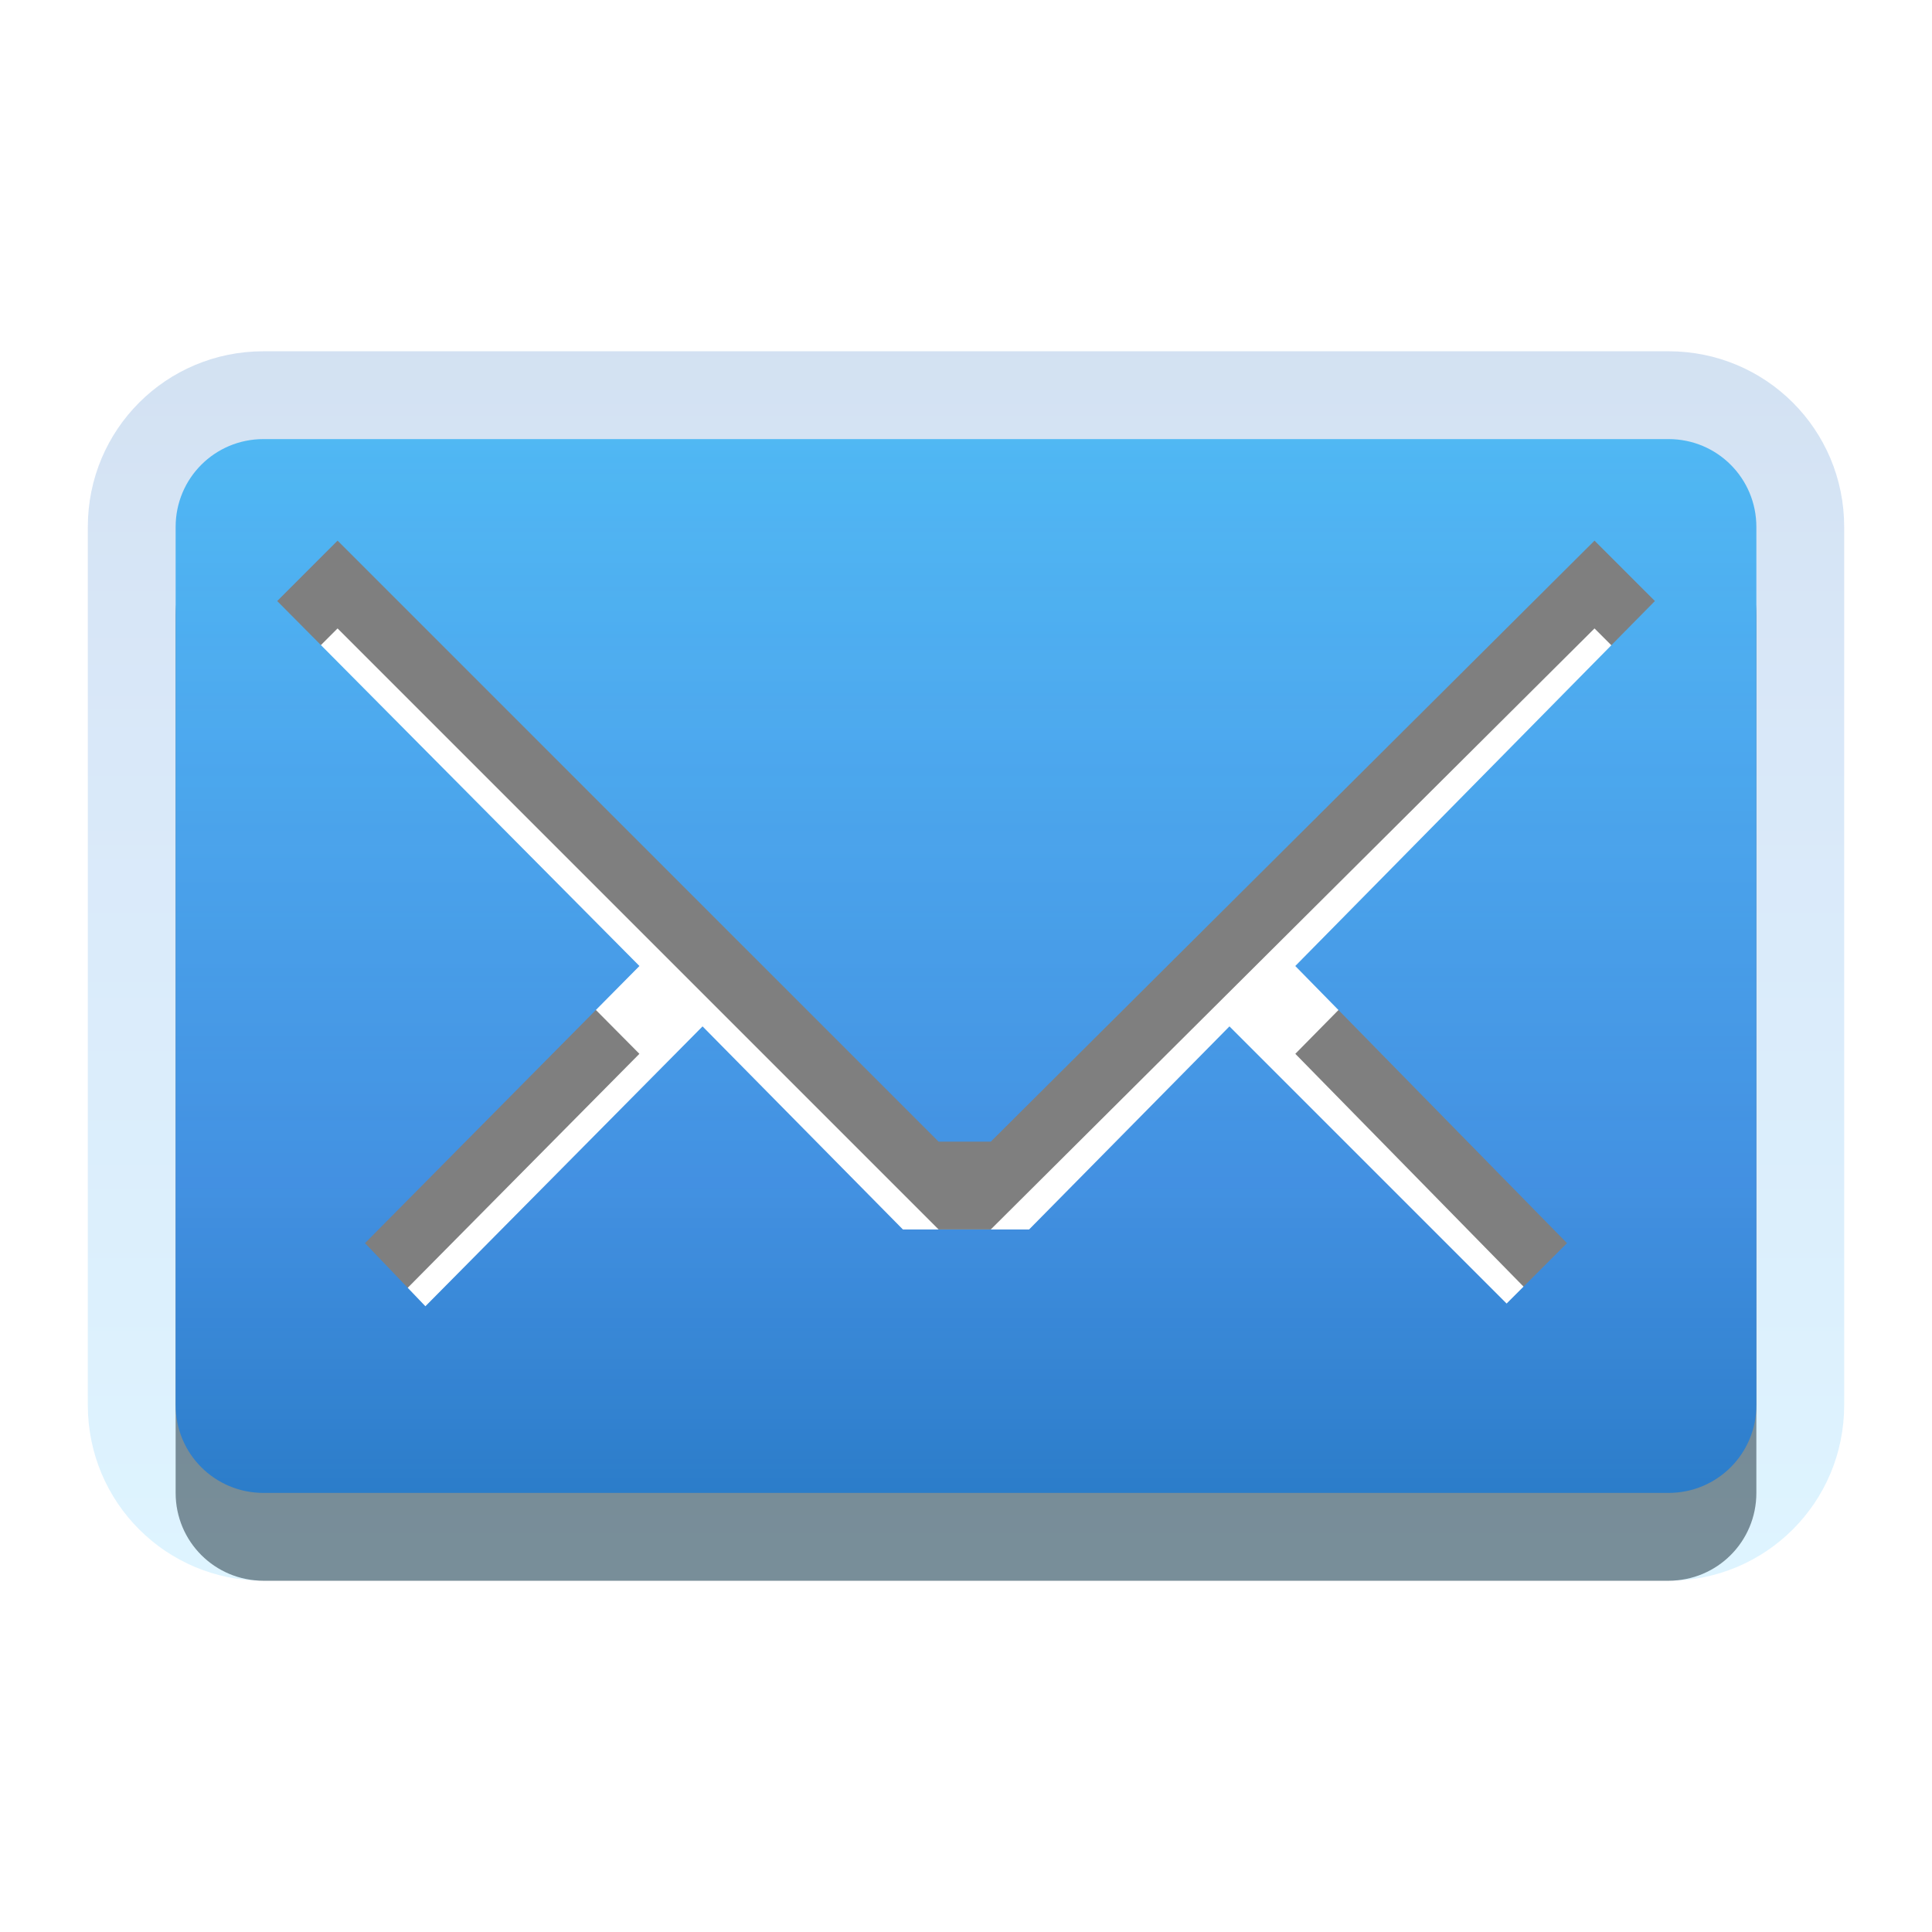 <?xml version="1.0" encoding="UTF-8" standalone="no"?>
<!-- Created with Inkscape (http://www.inkscape.org/) -->

<svg
   xmlns:dc="http://purl.org/dc/elements/1.1/"
   xmlns:cc="http://creativecommons.org/ns#"
   xmlns:rdf="http://www.w3.org/1999/02/22-rdf-syntax-ns#"
   xmlns:svg="http://www.w3.org/2000/svg"
   xmlns="http://www.w3.org/2000/svg"
   xmlns:xlink="http://www.w3.org/1999/xlink"
   xmlns:sodipodi="http://sodipodi.sourceforge.net/DTD/sodipodi-0.dtd"
   xmlns:inkscape="http://www.inkscape.org/namespaces/inkscape"
   width="22"
   height="22"
   id="svg2902"
   version="1.1"
   inkscape:version="0.91 r13725"
   sodipodi:docname="indicator-messages-new.svg">
  <defs
     id="defs2904">
    <linearGradient
       inkscape:collect="always"
       xlink:href="#linearGradient2867-449-88-871-390-598-476-591-434-148-69-3-622-247"
       id="linearGradient3792"
       gradientUnits="userSpaceOnUse"
       gradientTransform="matrix(0.482,0,0,0.694,-40.294,-10.871)"
       x1="102.288"
       y1="32.962"
       x2="102.288"
       y2="12.785" />
    <linearGradient
       x1="109.478"
       y1="12.785"
       x2="109.478"
       y2="32.962"
       id="linearGradient2388"
       xlink:href="#linearGradient2867-449-88-871-390-598-476-591-434-148-69-3-622-247"
       gradientUnits="userSpaceOnUse"
       gradientTransform="matrix(0.434,0,0,0.595,-35.165,-8.604)" />
    <linearGradient
       id="linearGradient2867-449-88-871-390-598-476-591-434-148-69-3-622-247">
      <stop
         offset="0"
         style="stop-color:#5ac9ff;stop-opacity:1"
         id="stop6450" />
      <stop
         offset="0.705"
         style="stop-color:#408ade;stop-opacity:1"
         id="stop6452" />
      <stop
         offset="1"
         style="stop-color:#216bbd;stop-opacity:1"
         id="stop6454" />
    </linearGradient>
  </defs>
  <sodipodi:namedview
     id="base"
     pagecolor="#ffffff"
     bordercolor="#666666"
     borderopacity="1.0"
     inkscape:pageopacity="0.0"
     inkscape:pageshadow="2"
     inkscape:zoom="15.696216"
     inkscape:cx="10.622706"
     inkscape:cy="8"
     inkscape:current-layer="layer1"
     showgrid="true"
     inkscape:grid-bbox="true"
     inkscape:document-units="px"
     inkscape:window-width="1280"
     inkscape:window-height="753"
     inkscape:window-x="0"
     inkscape:window-y="24"
     inkscape:window-maximized="1" />
  <g
     id="layer1"
     inkscape:label="Layer 1"
     inkscape:groupmode="layer"
     transform="translate(0,6)">
    <path
       d="M 3,0 C 2.446,0 2,0.446 2,1 l 0,10 c 0,0.554 0.446,1 1,1 l 16,0 c 0.554,0 1,-0.446 1,-1 L 20,1 C 20,0.446 19.554,0 19,0 L 3,0 z M 3.844,1.156 10.688,8 l 0.594,0 6.875,-6.844 0.688,0.688 L 14.75,6 17.844,9.156 17.156,9.844 14,6.688 11.719,9 10.281,9 8,6.688 4.844,9.875 4.156,9.156 7.281,6 3.156,1.844 3.844,1.156 z"
       id="path3193"
       style="opacity:0.5;fill:#000000;fill-opacity:1;fill-rule:nonzero;stroke:none;stroke-width:1;marker:none;visibility:visible;display:inline;overflow:visible;enable-background:accumulate" />
    <path
       d="M 3,-1 C 2.446,-1 2,-0.554 2,0 l 0,10 c 0,0.554 0.446,1 1,1 l 16,0 c 0.554,0 1,-0.446 1,-1 L 20,0 c 0,-0.554 -0.446,-1 -1,-1 L 3,-1 z M 3.844,0.156 10.688,7 l 0.594,0 6.875,-6.844 0.688,0.688 L 14.75,5 17.844,8.156 17.156,8.844 14,5.688 11.719,8 10.281,8 8,5.688 4.844,8.875 4.156,8.156 7.281,5 3.156,0.844 3.844,0.156 z"
       id="rect3170"
       style="fill:url(#linearGradient2388);fill-opacity:1;fill-rule:nonzero;stroke:none;stroke-width:1;marker:none;visibility:visible;display:inline;overflow:visible;enable-background:accumulate" />
    <path
       style="opacity:0.2;color:#000000;fill:url(#linearGradient3792);fill-opacity:1.0;fill-rule:nonzero;stroke:none;stroke-width:1;marker:none;visibility:visible;display:inline;overflow:visible;enable-background:accumulate"
       d="M 3,-2 C 1.892,-2 1,-1.108 1,0 l 0,10 c 0,1.108 0.892,2 2,2 l 16,0 c 1.108,0 2,-0.892 2,-2 L 21,0 c 0,-1.108 -0.892,-2 -2,-2 L 3,-2 z M 3.844,0.156 10.688,7 l 0.594,0 6.875,-6.844 0.688,0.688 L 14.75,5 17.844,8.156 17.156,8.844 14,5.688 11.719,8 10.281,8 8,5.688 4.844,8.875 4.156,8.156 7.281,5 3.156,0.844 3.844,0.156 z"
       id="rect3739" />
  </g>
</svg>
